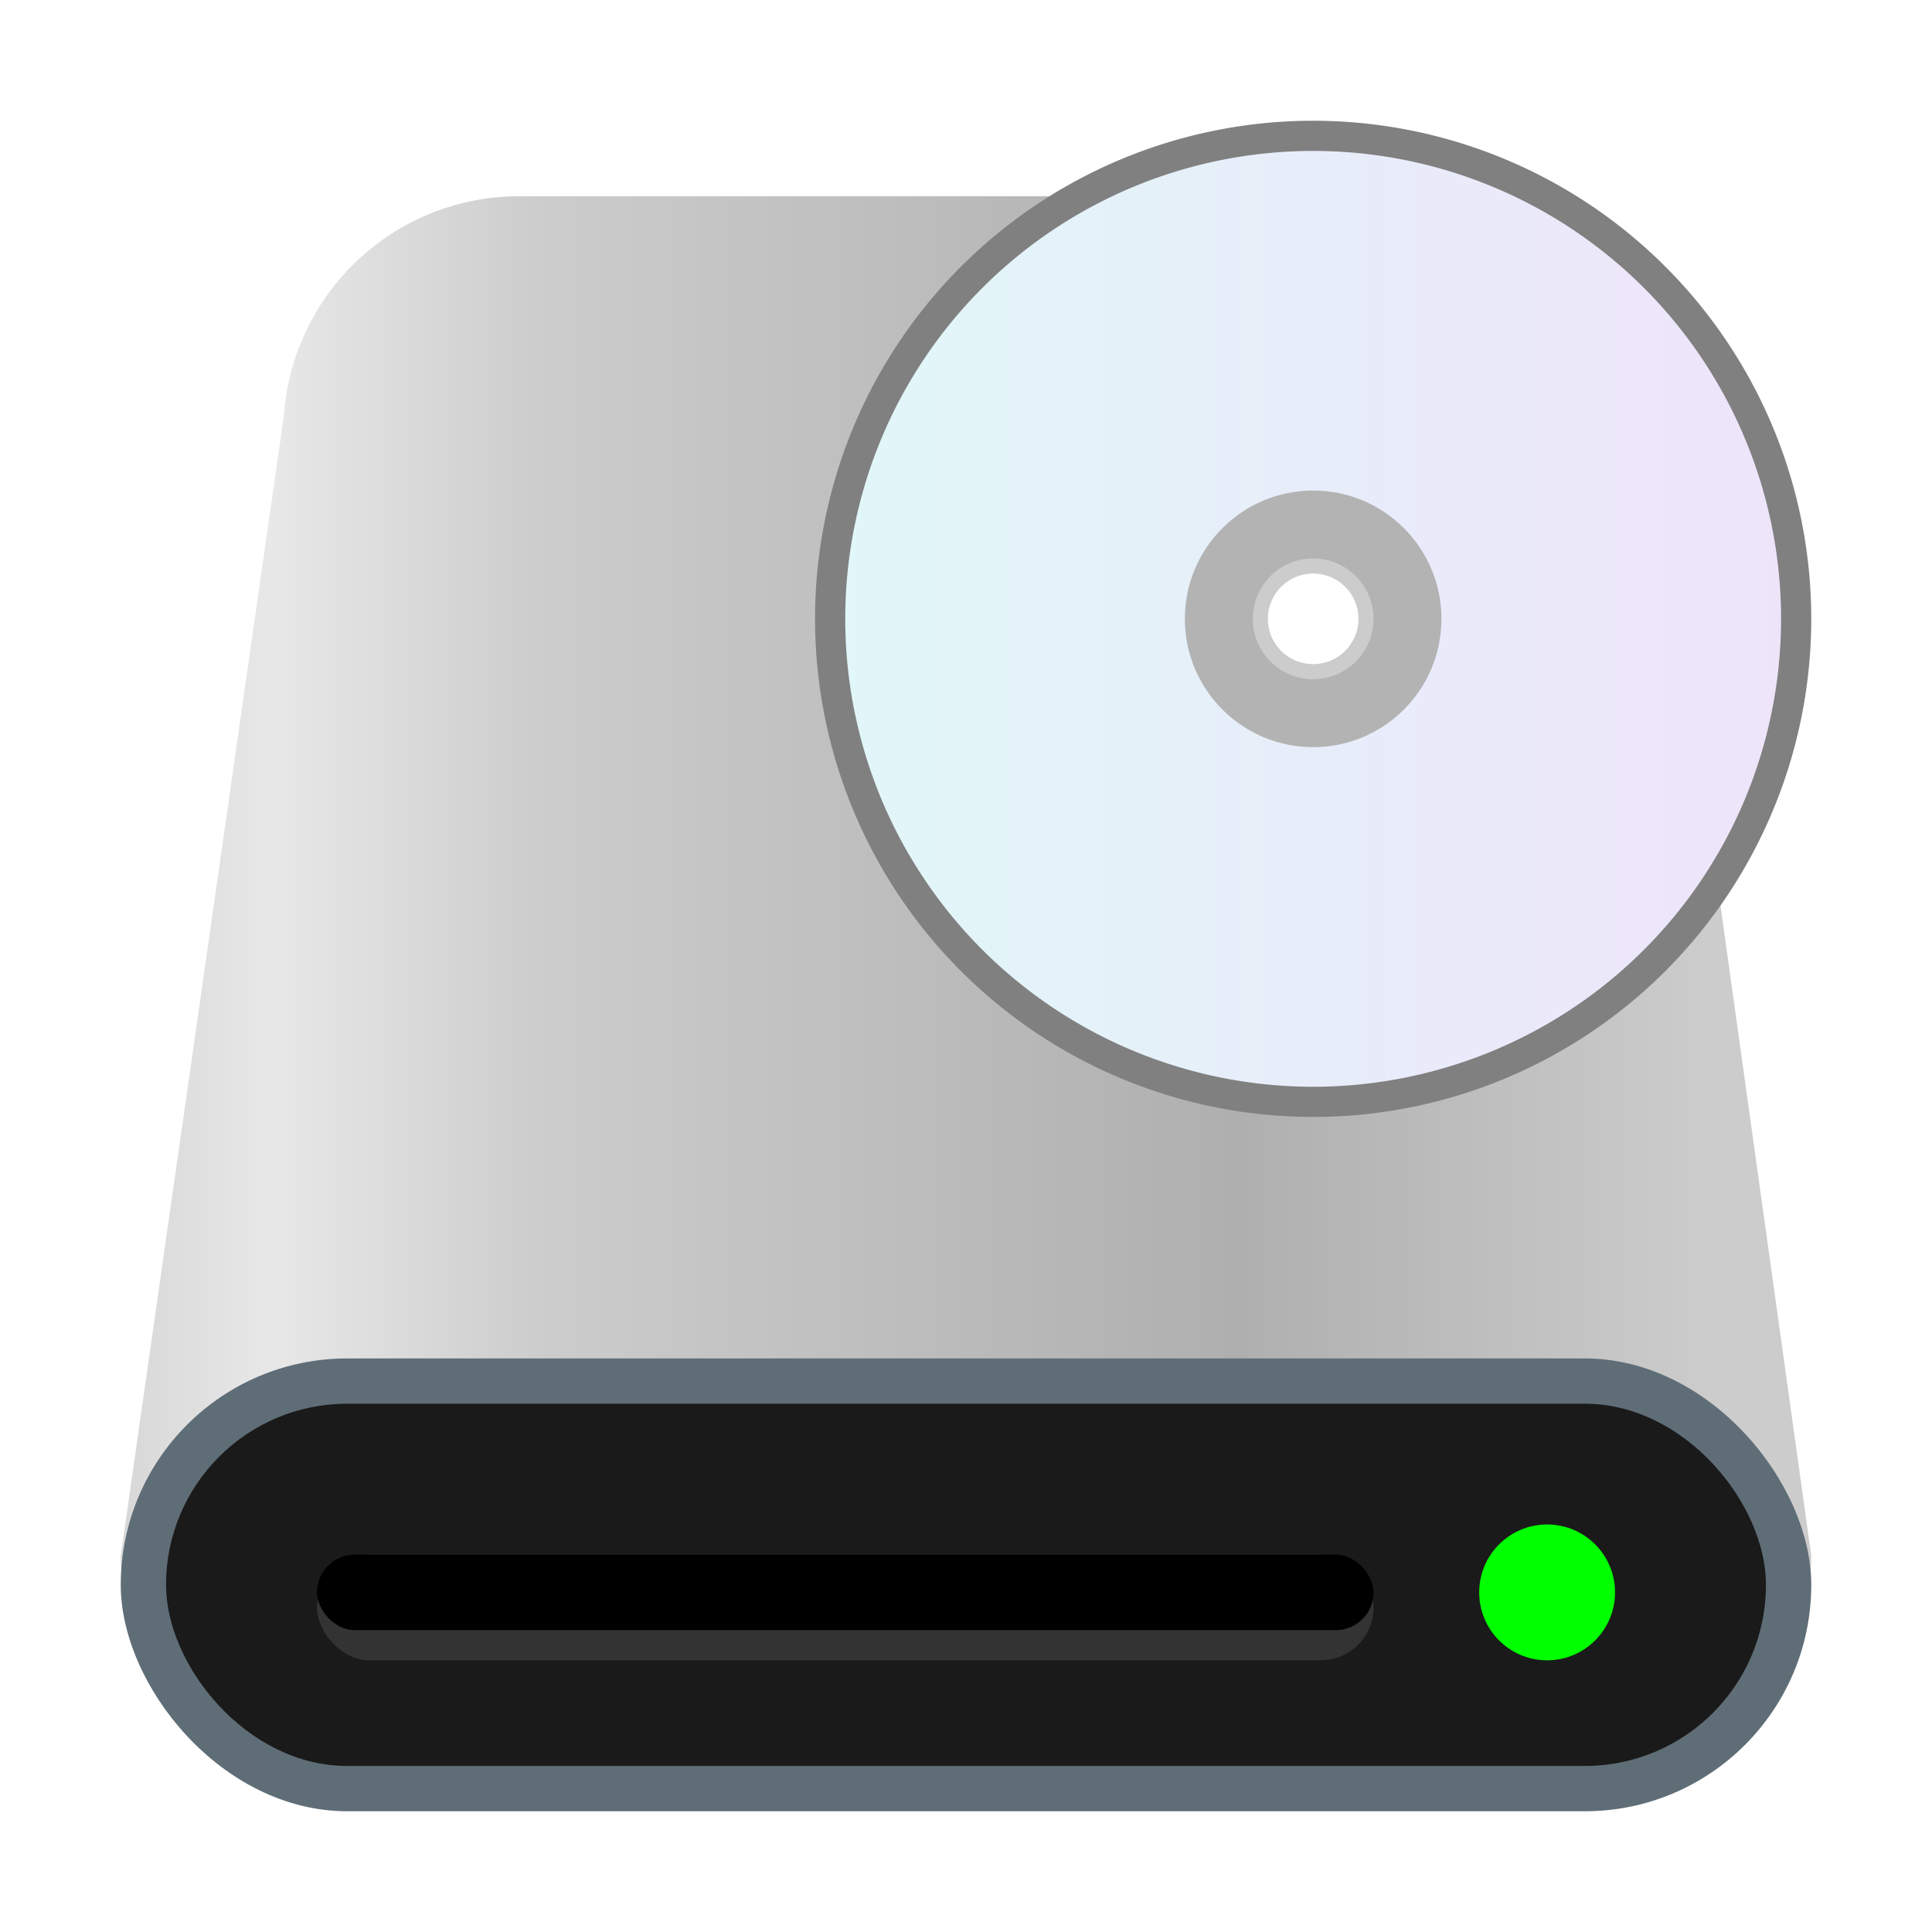 <svg id="图层_1" data-name="图层 1" xmlns="http://www.w3.org/2000/svg" xmlns:xlink="http://www.w3.org/1999/xlink" viewBox="0 0 128 128"><defs><style>.cls-1{fill:url(#未命名的渐变_221);}.cls-2{fill:#5f6d77;}.cls-3{fill:#1a1a1a;}.cls-4{fill:lime;}.cls-5{fill:#333;}.cls-6{fill:url(#未命名的渐变_9);}.cls-7{fill:gray;}.cls-8{fill:#b3b3b3;}.cls-9{fill:#fff;stroke:#ccc;stroke-miterlimit:10;}</style><linearGradient id="未命名的渐变_221" x1="-9612.39" y1="-8947.89" x2="-9573.08" y2="-8947.89" gradientTransform="translate(27396.72 25559.85) scale(2.85)" gradientUnits="userSpaceOnUse"><stop offset="0" stop-color="#ccc"/><stop offset="0.15" stop-color="#e8e8e8"/><stop offset="0.31" stop-color="#ccc"/><stop offset="0.72" stop-color="#afafaf"/><stop offset="1" stop-color="#ccc"/></linearGradient><linearGradient id="未命名的渐变_9" x1="55" y1="41" x2="119" y2="41" gradientUnits="userSpaceOnUse"><stop offset="0" stop-color="#e1f7f9"/><stop offset="1" stop-color="#eee4fa"/></linearGradient></defs><title>drive-cdrom128</title><g id="_128" data-name="128"><g id="_128-2" data-name="128"><path class="cls-1" d="M109.46,27.59A15.63,15.63,0,0,0,93.88,13H34.39A15.63,15.63,0,0,0,18.81,27.51L8,103.06A12.93,12.93,0,0,0,20.92,116h86.16A12.93,12.93,0,0,0,120,103.06Z"/><rect class="cls-2" x="8" y="90" width="112" height="30" rx="15"/><rect class="cls-3" x="11" y="93" width="106" height="24" rx="12"/><circle class="cls-4" cx="102.5" cy="105.5" r="4.5"/><rect class="cls-5" x="21" y="103" width="70" height="7" rx="3.5"/><rect x="21" y="103" width="70" height="5" rx="2.5"/></g><circle class="cls-6" cx="87" cy="41" r="32"/><path class="cls-7" d="M87,10A31,31,0,1,1,56,41,31,31,0,0,1,87,10m0-2a33,33,0,1,0,33,33A33,33,0,0,0,87,8Z"/><circle class="cls-8" cx="87" cy="41" r="8.5"/><circle class="cls-9" cx="87" cy="41" r="3.5"/></g></svg>